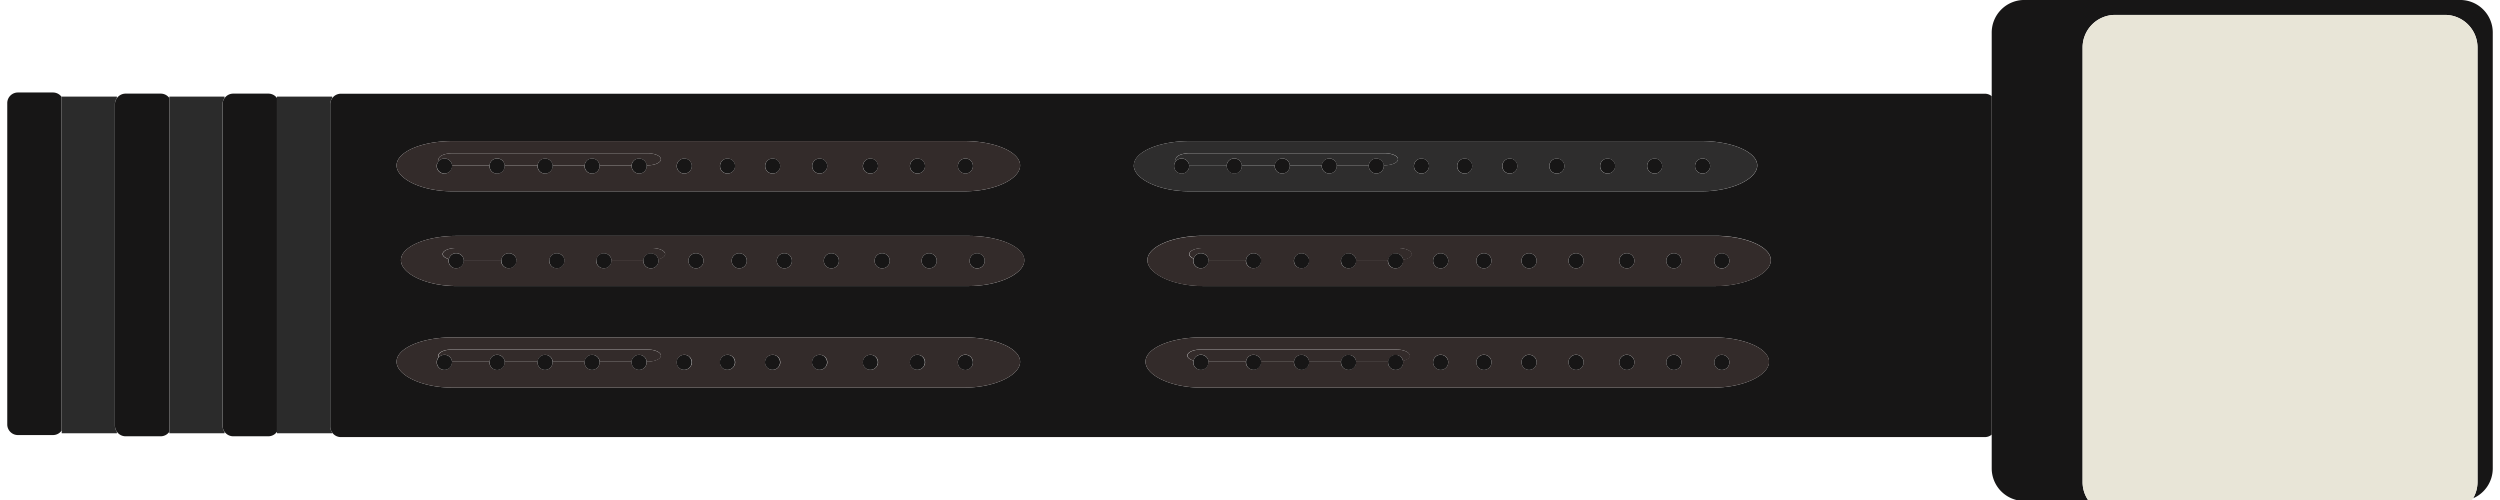 <svg xmlns="http://www.w3.org/2000/svg" width="200" height="40" viewBox="0 0 991.26 199.41"><defs><style>.cls-1{fill:#171616;}.cls-2{fill:#2b2b2b;}.cls-3{fill:#332b2a;}.cls-4{fill:#2e2d2d;}.cls-5{fill:#e8e5d7;}</style></defs><title>Asset 1</title><g id="Layer_2" data-name="Layer 2"><g id="Layer_1-2" data-name="Layer 1"><path class="cls-1" d="M-139.74,129.81h-14A4.24,4.24,0,0,0-158,134v128.2a4.24,4.24,0,0,0,4.24,4.23h14a4.22,4.22,0,0,0,3.45-1.79V131.59A4.24,4.24,0,0,0-139.74,129.81Z" transform="translate(158 -92.92)"/><path class="cls-2" d="M-115.07,134.49a4.21,4.21,0,0,1,.79-2.44v-.59h-22V265.72h22v-.59a4.21,4.21,0,0,1-.79-2.44Z" transform="translate(158 -92.92)"/><path class="cls-1" d="M-96.81,130.26h-14a4.24,4.24,0,0,0-3.45,1.79,4.21,4.21,0,0,0-.79,2.44v128.2a4.21,4.21,0,0,0,.79,2.44,4.24,4.24,0,0,0,3.45,1.79h14a4.24,4.24,0,0,0,3.45-1.79V132A4.26,4.26,0,0,0-96.81,130.26Z" transform="translate(158 -92.92)"/><path class="cls-2" d="M-72.14,134.49a4.21,4.21,0,0,1,.79-2.44v-.59h-22V265.72h22v-.59a4.21,4.21,0,0,1-.79-2.44Z" transform="translate(158 -92.92)"/><path class="cls-1" d="M-53.88,130.26h-14a4.24,4.24,0,0,0-3.45,1.79,4.21,4.21,0,0,0-.79,2.44v128.2a4.21,4.21,0,0,0,.79,2.44,4.24,4.24,0,0,0,3.45,1.79h14a4.24,4.24,0,0,0,3.45-1.79V132A4.26,4.26,0,0,0-53.88,130.26Z" transform="translate(158 -92.92)"/><path class="cls-2" d="M-29.19,134.5a4.23,4.23,0,0,1,.77-2.43v-.61h-22V265.72h22v-.27a4.25,4.25,0,0,1-.77-2.43Z" transform="translate(158 -92.92)"/><path class="cls-1" d="M633.45,131.3a4.2,4.2,0,0,0-2.75-1H-24.95a4.24,4.24,0,0,0-3.47,1.81,4.23,4.23,0,0,0-.77,2.43V263a4.25,4.25,0,0,0,.77,2.43,4.24,4.24,0,0,0,3.47,1.81H630.7a4.2,4.2,0,0,0,2.75-1ZM19.62,149.18H42v0h162.5v0h19.1c12.33,0,22.35,4.38,22.35,9.73s-10,10.32-22.35,10.32H19.62c-12.33,0-22.35-5-22.35-10.35S7.29,149.18,19.62,149.18Zm204,98.34H19.62c-12.33,0-22.35-5-22.35-10.34s10-9.71,22.35-9.71H42v0h162.5v0h19.1c12.33,0,22.35,4.38,22.35,9.73S235.9,247.52,223.57,247.52Zm1.69-40.5H21.31C9,207-1,202-1,196.68S9,187,21.31,187H43.66v0h162.5v0h19.1c12.33,0,22.35,4.38,22.35,9.73S237.59,207,225.26,207Zm66-48.14c0-5.35,10-9.7,22.35-9.7H336v0h162.5v0h19.1c12.33,0,22.35,4.38,22.35,9.73s-10,10.32-22.35,10.32h-204C301.29,169.23,291.27,164.24,291.27,158.88Zm231,88.64H318.31c-12.33,0-22.35-5-22.35-10.34s10-9.71,22.35-9.71h22.35v0h162.5v0h19.1c12.33,0,22.35,4.38,22.35,9.73S534.59,247.52,522.26,247.52ZM523,207H319.06c-12.33,0-22.35-5-22.35-10.34s10-9.71,22.35-9.71h22.35v0h162.5v0H523c12.33,0,22.35,4.38,22.35,9.73S535.34,207,523,207Z" transform="translate(158 -92.92)"/><path class="cls-3" d="M19.62,169.23h204c12.33,0,22.35-5,22.35-10.32s-10-9.73-22.35-9.73h-19.1v0H42v0H19.62c-12.33,0-22.35,4.35-22.35,9.7S7.29,169.23,19.62,169.23ZM221.35,158a3.06,3.06,0,0,1,.65-1,3,3,0,0,1,1-.65,3,3,0,0,1,2.29,0,3,3,0,0,1,0,5.54,3,3,0,0,1-2.29,0,3,3,0,0,1-1-.65,3.06,3.06,0,0,1-.65-1,3.12,3.12,0,0,1,0-2.3Zm-19.12,0a3,3,0,0,1,1.62-1.62,3,3,0,0,1,2.3,0,3,3,0,0,1,1.62,1.62,3,3,0,0,1,0,2.3,3,3,0,0,1-1.62,1.62,3,3,0,0,1-2.3,0,3,3,0,0,1-1.62-1.62,3,3,0,0,1,0-2.3Zm-18.75,0a3,3,0,0,1,1.62-1.62,3,3,0,0,1,2.3,0A3,3,0,0,1,189,158a3,3,0,0,1,0,2.3,3,3,0,0,1-1.62,1.62,3,3,0,0,1-2.3,0,3,3,0,0,1-1.62-1.62,3,3,0,0,1,0-2.3Zm-20.25,0a3,3,0,0,1,1.62-1.62,3,3,0,0,1,2.3,0,3,3,0,0,1,1.62,1.62,3,3,0,0,1,0,2.3,3,3,0,0,1-1.62,1.62,3,3,0,0,1-2.3,0,3,3,0,0,1-1.62-1.62,3,3,0,0,1,0-2.3Zm-18.75,0a3,3,0,0,1,1.62-1.62,3,3,0,0,1,2.3,0A3,3,0,0,1,150,158a3,3,0,0,1,0,2.3,3,3,0,0,1-1.62,1.62,3,3,0,0,1-2.3,0,3,3,0,0,1-1.62-1.62,3,3,0,0,1,0-2.3Zm-18,0a3,3,0,0,1,1.62-1.62,3,3,0,0,1,2.3,0A3,3,0,0,1,132,158a3,3,0,0,1,0,2.3,3,3,0,0,1-1.62,1.62,3,3,0,0,1-2.3,0,3,3,0,0,1-1.62-1.62,3,3,0,0,1,0-2.3Zm-17.25,0a3,3,0,0,1,1.62-1.62,3,3,0,0,1,2.3,0,3,3,0,0,1,1.62,1.62,3,3,0,0,1,0,2.3,3,3,0,0,1-1.62,1.62,3,3,0,0,1-2.3,0,3,3,0,0,1-1.62-1.62,3,3,0,0,1,0-2.3ZM13.6,158a3.27,3.27,0,0,1,.6-.91,1.3,1.3,0,0,1-.18-.62c0-1.35,2.49-2.43,5.6-2.43H97.13c3.05,0,5.54,1,5.54,2.4s-2.49,2.44-5.6,2.44H97a2.48,2.48,0,0,1,0,.27,3,3,0,0,1-.23,1.15,3,3,0,0,1-1.62,1.62,3,3,0,0,1-2.3,0,3,3,0,0,1-1.62-1.62,3,3,0,0,1-.23-1.15,2.48,2.48,0,0,1,0-.27H78.22a2.48,2.48,0,0,1,0,.27,3,3,0,0,1-.23,1.15,3,3,0,0,1-1.62,1.62,3,3,0,0,1-2.3,0,3,3,0,0,1-1.62-1.62,3,3,0,0,1-.23-1.15,2.48,2.48,0,0,1,0-.27H59.47a2.48,2.48,0,0,1,0,.27,3,3,0,0,1-.23,1.15,3,3,0,0,1-1.62,1.62,3,3,0,0,1-2.3,0,3,3,0,0,1-1.62-1.62,3,3,0,0,1-.23-1.15,2.48,2.48,0,0,1,0-.27H42v0H40.35a2.42,2.42,0,0,1,0,.25,3,3,0,0,1-.23,1.15,3.06,3.06,0,0,1-.65,1,3,3,0,0,1-1,.65,3,3,0,0,1-2.29,0,3,3,0,0,1-1-.65,3.06,3.06,0,0,1-.65-1,3,3,0,0,1-.22-1.15,2.29,2.29,0,0,1,0-.25h-15a1.9,1.9,0,0,1,0,.25,3,3,0,0,1-.23,1.15,3.06,3.06,0,0,1-.65,1,3,3,0,0,1-1,.65,3,3,0,0,1-2.29,0,3,3,0,0,1-1-.65,3.06,3.06,0,0,1-.65-1,3.12,3.12,0,0,1,0-2.3Z" transform="translate(158 -92.92)"/><path class="cls-3" d="M15.23,156.36a3,3,0,0,1,2.29,0,3,3,0,0,1,1,.65,2.83,2.83,0,0,1,.85,1.87h15a2.8,2.8,0,0,1,.2-.9,3.06,3.06,0,0,1,.65-1,3,3,0,0,1,1-.65,3,3,0,0,1,2.29,0,3,3,0,0,1,1,.65,3.06,3.06,0,0,1,.65,1,2.8,2.8,0,0,1,.2.9H42v0H53.53a2.68,2.68,0,0,1,.2-.88,3,3,0,0,1,1.62-1.62,3,3,0,0,1,2.3,0A3,3,0,0,1,59.27,158a2.68,2.68,0,0,1,.2.88H72.28a2.68,2.68,0,0,1,.2-.88,3,3,0,0,1,1.62-1.62,3,3,0,0,1,2.3,0A3,3,0,0,1,78,158a2.68,2.68,0,0,1,.2.88H91a2.68,2.68,0,0,1,.2-.88,3,3,0,0,1,1.62-1.62,3,3,0,0,1,2.3,0A3,3,0,0,1,96.77,158a2.68,2.68,0,0,1,.2.88h.1c3.11,0,5.6-1.08,5.6-2.44s-2.49-2.4-5.54-2.4H19.62c-3.11,0-5.6,1.08-5.6,2.43a1.3,1.3,0,0,0,.18.62l.05-.06A3,3,0,0,1,15.23,156.36Z" transform="translate(158 -92.92)"/><path class="cls-1" d="M14.25,161.25a3,3,0,0,0,1,.65,3,3,0,0,0,2.29,0,3,3,0,0,0,1-.65,3.06,3.06,0,0,0,.65-1,3,3,0,0,0,.23-1.15,1.9,1.9,0,0,0,0-.25A2.83,2.83,0,0,0,18.5,157a3,3,0,0,0-1-.65,3,3,0,0,0-2.29,0,3,3,0,0,0-1,.65l-.05.06a3.27,3.27,0,0,0-.6.91,3.12,3.12,0,0,0,0,2.3A3.06,3.06,0,0,0,14.25,161.25Z" transform="translate(158 -92.92)"/><path class="cls-1" d="M39.5,157a3,3,0,0,0-1-.65,3,3,0,0,0-2.29,0,3,3,0,0,0-1,.65,3.06,3.06,0,0,0-.65,1,2.8,2.8,0,0,0-.2.9,2.29,2.29,0,0,0,0,.25,3,3,0,0,0,.22,1.15,3.06,3.06,0,0,0,.65,1,3,3,0,0,0,1,.65,3,3,0,0,0,2.29,0,3,3,0,0,0,1-.65,3.06,3.06,0,0,0,.65-1,3,3,0,0,0,.23-1.15,2.42,2.42,0,0,0,0-.25,2.8,2.8,0,0,0-.2-.9A3.06,3.06,0,0,0,39.5,157Z" transform="translate(158 -92.92)"/><path class="cls-1" d="M58.62,157a2.9,2.9,0,0,0-1-.65,3,3,0,0,0-2.3,0A3,3,0,0,0,53.73,158a2.68,2.68,0,0,0-.2.88,2.48,2.48,0,0,0,0,.27,3,3,0,0,0,.23,1.15,3,3,0,0,0,1.62,1.62,3,3,0,0,0,2.3,0,3,3,0,0,0,1.62-1.62,3,3,0,0,0,.23-1.15,2.48,2.48,0,0,0,0-.27,2.68,2.68,0,0,0-.2-.88A2.9,2.9,0,0,0,58.62,157Z" transform="translate(158 -92.92)"/><path class="cls-1" d="M77.37,157a2.9,2.9,0,0,0-1-.65,3,3,0,0,0-2.3,0A3,3,0,0,0,72.48,158a2.68,2.68,0,0,0-.2.88,2.48,2.48,0,0,0,0,.27,3,3,0,0,0,.23,1.15,3,3,0,0,0,1.62,1.62,3,3,0,0,0,2.3,0A3,3,0,0,0,78,160.28a3,3,0,0,0,.23-1.15,2.48,2.48,0,0,0,0-.27A2.68,2.68,0,0,0,78,158,2.9,2.9,0,0,0,77.37,157Z" transform="translate(158 -92.92)"/><path class="cls-1" d="M96.12,157a2.9,2.9,0,0,0-1-.65,3,3,0,0,0-2.3,0A3,3,0,0,0,91.23,158a2.68,2.68,0,0,0-.2.88,2.48,2.48,0,0,0,0,.27,3,3,0,0,0,.23,1.15,3,3,0,0,0,1.62,1.62,3,3,0,0,0,2.3,0,3,3,0,0,0,1.62-1.62,3,3,0,0,0,.23-1.15,2.48,2.48,0,0,0,0-.27,2.68,2.68,0,0,0-.2-.88A2.9,2.9,0,0,0,96.12,157Z" transform="translate(158 -92.92)"/><path class="cls-1" d="M109.88,161.25a2.9,2.9,0,0,0,1,.65,3,3,0,0,0,2.3,0,3,3,0,0,0,1.62-1.62,3,3,0,0,0,0-2.3,3,3,0,0,0-1.62-1.62,3,3,0,0,0-2.3,0,3,3,0,0,0-1.62,1.62,3,3,0,0,0,0,2.3A2.9,2.9,0,0,0,109.88,161.25Z" transform="translate(158 -92.92)"/><path class="cls-1" d="M127.13,161.25a2.9,2.9,0,0,0,1,.65,3,3,0,0,0,2.3,0,3,3,0,0,0,1.62-1.62,3,3,0,0,0,0-2.3,3,3,0,0,0-1.62-1.62,3,3,0,0,0-2.3,0,3,3,0,0,0-1.62,1.62,3,3,0,0,0,0,2.3A2.9,2.9,0,0,0,127.13,161.25Z" transform="translate(158 -92.92)"/><path class="cls-1" d="M145.13,161.25a2.9,2.9,0,0,0,1,.65,3,3,0,0,0,2.3,0,3,3,0,0,0,1.62-1.62,3,3,0,0,0,0-2.3,3,3,0,0,0-1.62-1.62,3,3,0,0,0-2.3,0,3,3,0,0,0-1.62,1.62,3,3,0,0,0,0,2.3A2.9,2.9,0,0,0,145.13,161.25Z" transform="translate(158 -92.92)"/><path class="cls-1" d="M163.88,161.25a2.9,2.9,0,0,0,1,.65,3,3,0,0,0,2.3,0,3,3,0,0,0,1.62-1.62,3,3,0,0,0,0-2.3,3,3,0,0,0-1.62-1.62,3,3,0,0,0-2.3,0,3,3,0,0,0-1.62,1.62,3,3,0,0,0,0,2.3A2.9,2.9,0,0,0,163.88,161.25Z" transform="translate(158 -92.92)"/><path class="cls-1" d="M184.13,161.25a2.9,2.9,0,0,0,1,.65,3,3,0,0,0,2.3,0,3,3,0,0,0,1.62-1.62,3,3,0,0,0,0-2.3,3,3,0,0,0-1.62-1.62,3,3,0,0,0-2.3,0,3,3,0,0,0-1.62,1.62,3,3,0,0,0,0,2.3A2.9,2.9,0,0,0,184.13,161.25Z" transform="translate(158 -92.92)"/><path class="cls-1" d="M202.88,161.25a2.9,2.9,0,0,0,1,.65,3,3,0,0,0,2.3,0,3,3,0,0,0,1.62-1.62,3,3,0,0,0,0-2.3,3,3,0,0,0-1.62-1.62,3,3,0,0,0-2.3,0,3,3,0,0,0-1.62,1.62,3,3,0,0,0,0,2.3A2.9,2.9,0,0,0,202.88,161.25Z" transform="translate(158 -92.92)"/><path class="cls-1" d="M222,161.25a3,3,0,0,0,1,.65,3,3,0,0,0,2.29,0,3,3,0,0,0,0-5.54,3,3,0,0,0-2.29,0,3,3,0,0,0-1,.65,3.06,3.06,0,0,0-.65,1,3.12,3.12,0,0,0,0,2.3A3.06,3.06,0,0,0,222,161.25Z" transform="translate(158 -92.92)"/><path class="cls-3" d="M225.26,187h-19.1v0H43.66v0H21.31C9,187-1,191.32-1,196.68S9,207,21.31,207h204c12.33,0,22.35-5,22.35-10.32S237.59,187,225.26,187Zm-123.64,9.34a2.48,2.48,0,0,1,.07.61,3,3,0,0,1-.23,1.15,3,3,0,0,1-1.62,1.62,3,3,0,0,1-2.3,0,3,3,0,0,1-1-.65,2.9,2.9,0,0,1-.65-1,3,3,0,0,1-.23-1.15,2.48,2.48,0,0,1,0-.27H82.91a2.48,2.48,0,0,1,0,.27,3,3,0,0,1-.23,1.15,3,3,0,0,1-1.62,1.62,3,3,0,0,1-2.3,0,3,3,0,0,1-1-.65,2.9,2.9,0,0,1-.65-1,3,3,0,0,1-.23-1.15,2.48,2.48,0,0,1,0-.27H64.16a2.48,2.48,0,0,1,0,.27,3,3,0,0,1-.23,1.15,3,3,0,0,1-1.62,1.62,3,3,0,0,1-2.3,0,3,3,0,0,1-1-.65,2.9,2.9,0,0,1-.65-1,3,3,0,0,1-.23-1.15,2.48,2.48,0,0,1,0-.27H45a2.48,2.48,0,0,1,0,.27,3,3,0,0,1-.23,1.15,2.9,2.9,0,0,1-.65,1,3,3,0,0,1-1,.65,2.8,2.8,0,0,1-1.14.23,2.85,2.85,0,0,1-1.15-.23,3,3,0,0,1-1.63-1.62,3,3,0,0,1-.22-1.15,1.94,1.94,0,0,1,0-.24H24a2,2,0,0,1,0,.24,3,3,0,0,1-.23,1.15,2.9,2.9,0,0,1-.65,1,3,3,0,0,1-1,.65,2.8,2.8,0,0,1-1.14.23,2.85,2.85,0,0,1-1.15-.23,3,3,0,0,1-1.63-1.62,3,3,0,0,1-.14-1.82c-1.48-.43-2.44-1.17-2.44-2,0-1.35,2.49-2.43,5.6-2.43H98.82c3.05,0,5.54,1.05,5.54,2.41C104.36,195.11,103.27,195.88,101.62,196.31Zm17.84,1.76a3,3,0,0,1-1.62,1.62,3,3,0,0,1-2.3,0,3,3,0,0,1-1-.65,2.9,2.9,0,0,1-.65-1,3,3,0,0,1,3.92-3.92,2.9,2.9,0,0,1,1,.65,3,3,0,0,1,.65,3.27Zm17.25,0a3,3,0,0,1-1.62,1.62,3,3,0,0,1-2.3,0,3,3,0,0,1-1-.65,2.9,2.9,0,0,1-.65-1,3,3,0,0,1,3.92-3.92,2.9,2.9,0,0,1,1,.65,3,3,0,0,1,.65,3.27Zm18,0a3,3,0,0,1-1.62,1.62,3,3,0,0,1-2.3,0,3,3,0,0,1-1-.65,2.9,2.9,0,0,1-.65-1,3,3,0,0,1,3.92-3.92,2.9,2.9,0,0,1,1,.65,3,3,0,0,1,.65,3.27Zm18.75,0a3,3,0,0,1-1.62,1.62,3,3,0,0,1-2.3,0,3,3,0,0,1-1-.65,2.9,2.9,0,0,1-.65-1,3,3,0,0,1,3.92-3.92,2.9,2.9,0,0,1,1,.65,3,3,0,0,1,.65,3.27Zm20.25,0a3,3,0,0,1-1.62,1.62,3,3,0,0,1-2.3,0,3,3,0,0,1-1-.65,2.9,2.9,0,0,1-.65-1,3,3,0,0,1,3.92-3.92,2.9,2.9,0,0,1,1,.65,3,3,0,0,1,.65,3.27Zm18.75,0a3,3,0,0,1-1.62,1.62,3,3,0,0,1-2.3,0,3,3,0,0,1-1-.65,2.9,2.9,0,0,1-.65-1,3,3,0,0,1,3.92-3.92,2.9,2.9,0,0,1,1,.65,3,3,0,0,1,.65,3.27Zm19.13,0a2.9,2.9,0,0,1-.65,1,3,3,0,0,1-1,.65,2.8,2.8,0,0,1-1.14.23,2.85,2.85,0,0,1-1.15-.23,3,3,0,0,1-1.63-1.62,3.12,3.12,0,0,1,0-2.3,3.18,3.18,0,0,1,.65-1,3,3,0,0,1,2.13-.88,3,3,0,0,1,1.14.23,3,3,0,0,1,1,.65,3,3,0,0,1,.65,3.27Z" transform="translate(158 -92.92)"/><path class="cls-3" d="M98.82,191.81H21.31c-3.11,0-5.6,1.08-5.6,2.43,0,.84,1,1.58,2.44,2a2.9,2.9,0,0,1,.14-.48,3.18,3.18,0,0,1,.65-1,3,3,0,0,1,2.13-.88,3,3,0,0,1,1.14.23,3,3,0,0,1,1,.65,3,3,0,0,1,.65,1,2.86,2.86,0,0,1,.2.91H39.09a2.82,2.82,0,0,1,.85-1.88,3,3,0,0,1,2.13-.88,3,3,0,0,1,1.14.23,3,3,0,0,1,1,.65,3,3,0,0,1,.65,1,3.4,3.4,0,0,1,.2.88H58.22a2.74,2.74,0,0,1,.2-.88,3,3,0,0,1,3.92-1.62,2.9,2.9,0,0,1,1,.65,3,3,0,0,1,.65,1,2.74,2.74,0,0,1,.2.88H77a2.74,2.74,0,0,1,.2-.88,3,3,0,0,1,3.92-1.62,2.9,2.9,0,0,1,1,.65,3,3,0,0,1,.65,1,2.74,2.74,0,0,1,.2.88H95.72a2.74,2.74,0,0,1,.2-.88,3,3,0,0,1,3.92-1.62,2.9,2.9,0,0,1,1,.65,3,3,0,0,1,.65,1,2.76,2.76,0,0,1,.16.54c1.65-.43,2.74-1.2,2.74-2.09C104.36,192.86,101.87,191.81,98.82,191.81Z" transform="translate(158 -92.92)"/><path class="cls-1" d="M23.19,194.8a3,3,0,0,0-1-.65,3,3,0,0,0-1.14-.23,3,3,0,0,0-2.13.88,3.18,3.18,0,0,0-.65,1,2.9,2.9,0,0,0-.14.48,3,3,0,0,0,.14,1.82,3,3,0,0,0,1.63,1.62,2.85,2.85,0,0,0,1.15.23,2.8,2.8,0,0,0,1.14-.23,3,3,0,0,0,1-.65,2.9,2.9,0,0,0,.65-1,3,3,0,0,0,.23-1.15,2,2,0,0,0,0-.24,2.86,2.86,0,0,0-.2-.91A3,3,0,0,0,23.19,194.8Z" transform="translate(158 -92.92)"/><path class="cls-1" d="M44.19,194.8a3,3,0,0,0-1-.65,3,3,0,0,0-1.14-.23,3,3,0,0,0-2.13.88,2.82,2.82,0,0,0-.85,1.88,1.94,1.94,0,0,0,0,.24,3,3,0,0,0,.22,1.15,3,3,0,0,0,1.63,1.62,2.85,2.85,0,0,0,1.15.23,2.8,2.8,0,0,0,1.14-.23,3,3,0,0,0,1-.65,2.9,2.9,0,0,0,.65-1,3,3,0,0,0,.23-1.15,2.48,2.48,0,0,0,0-.27,3.4,3.4,0,0,0-.2-.88A3,3,0,0,0,44.19,194.8Z" transform="translate(158 -92.92)"/><path class="cls-1" d="M63.31,194.8a2.9,2.9,0,0,0-1-.65,3,3,0,0,0-3.92,1.62,2.74,2.74,0,0,0-.2.88,2.48,2.48,0,0,0,0,.27,3,3,0,0,0,.23,1.15,2.9,2.9,0,0,0,.65,1,3,3,0,0,0,1,.65,3,3,0,0,0,2.3,0A3,3,0,0,0,64,198.07a3,3,0,0,0,.23-1.15,2.48,2.48,0,0,0,0-.27,2.74,2.74,0,0,0-.2-.88A3,3,0,0,0,63.31,194.8Z" transform="translate(158 -92.92)"/><path class="cls-1" d="M82.06,194.8a2.9,2.9,0,0,0-1-.65,3,3,0,0,0-3.92,1.62,2.74,2.74,0,0,0-.2.88,2.48,2.48,0,0,0,0,.27,3,3,0,0,0,.23,1.15,2.9,2.9,0,0,0,.65,1,3,3,0,0,0,1,.65,3,3,0,0,0,2.3,0,3,3,0,0,0,1.62-1.62,3,3,0,0,0,.23-1.15,2.48,2.48,0,0,0,0-.27,2.74,2.74,0,0,0-.2-.88A3,3,0,0,0,82.06,194.8Z" transform="translate(158 -92.92)"/><path class="cls-1" d="M100.81,194.8a2.9,2.9,0,0,0-1-.65,3,3,0,0,0-3.92,1.62,2.74,2.74,0,0,0-.2.88,2.48,2.48,0,0,0,0,.27,3,3,0,0,0,.23,1.15,2.9,2.9,0,0,0,.65,1,3,3,0,0,0,1,.65,3,3,0,0,0,2.3,0,3,3,0,0,0,1.62-1.62,3,3,0,0,0,.23-1.15,2.48,2.48,0,0,0-.07-.61,2.76,2.76,0,0,0-.16-.54A3,3,0,0,0,100.81,194.8Z" transform="translate(158 -92.92)"/><path class="cls-1" d="M118.81,194.8a2.9,2.9,0,0,0-1-.65,3,3,0,0,0-3.92,3.92,2.9,2.9,0,0,0,.65,1,3,3,0,0,0,1,.65,3,3,0,0,0,2.3,0,3,3,0,0,0,1.62-1.62,3,3,0,0,0-.65-3.27Z" transform="translate(158 -92.92)"/><path class="cls-1" d="M136.06,194.8a2.9,2.9,0,0,0-1-.65,3,3,0,0,0-3.92,3.92,2.9,2.9,0,0,0,.65,1,3,3,0,0,0,1,.65,3,3,0,0,0,2.3,0,3,3,0,0,0,1.62-1.62,3,3,0,0,0-.65-3.27Z" transform="translate(158 -92.92)"/><path class="cls-1" d="M154.06,194.8a2.9,2.9,0,0,0-1-.65,3,3,0,0,0-3.92,3.92,2.9,2.9,0,0,0,.65,1,3,3,0,0,0,1,.65,3,3,0,0,0,2.3,0,3,3,0,0,0,1.62-1.62,3,3,0,0,0-.65-3.27Z" transform="translate(158 -92.92)"/><path class="cls-1" d="M172.81,194.8a2.9,2.9,0,0,0-1-.65,3,3,0,0,0-3.92,3.92,2.9,2.9,0,0,0,.65,1,3,3,0,0,0,1,.65,3,3,0,0,0,2.3,0,3,3,0,0,0,1.62-1.62,3,3,0,0,0-.65-3.27Z" transform="translate(158 -92.92)"/><path class="cls-1" d="M193.06,194.8a2.9,2.9,0,0,0-1-.65,3,3,0,0,0-3.92,3.92,2.9,2.9,0,0,0,.65,1,3,3,0,0,0,1,.65,3,3,0,0,0,2.3,0,3,3,0,0,0,1.62-1.62,3,3,0,0,0-.65-3.27Z" transform="translate(158 -92.92)"/><path class="cls-1" d="M211.81,194.8a2.9,2.9,0,0,0-1-.65,3,3,0,0,0-3.92,3.92,2.9,2.9,0,0,0,.65,1,3,3,0,0,0,1,.65,3,3,0,0,0,2.3,0,3,3,0,0,0,1.62-1.62,3,3,0,0,0-.65-3.27Z" transform="translate(158 -92.92)"/><path class="cls-1" d="M230.94,194.8a3,3,0,0,0-1-.65,3,3,0,0,0-1.14-.23,3,3,0,0,0-2.13.88,3.18,3.18,0,0,0-.65,1,3.12,3.12,0,0,0,0,2.3,3,3,0,0,0,1.63,1.62,2.85,2.85,0,0,0,1.15.23,2.8,2.8,0,0,0,1.14-.23,3,3,0,0,0,1-.65,2.9,2.9,0,0,0,.65-1,3,3,0,0,0-.65-3.27Z" transform="translate(158 -92.92)"/><path class="cls-4" d="M517.57,169.23c12.33,0,22.35-5,22.35-10.32s-10-9.73-22.35-9.73h-19.1v0H336v0H313.62c-12.33,0-22.35,4.35-22.35,9.7s10,10.35,22.35,10.35ZM515.35,158a3.06,3.06,0,0,1,.65-1,3,3,0,0,1,1-.65,3,3,0,0,1,2.29,0A3,3,0,0,1,520.9,158a3,3,0,0,1,0,2.3,3,3,0,0,1-1.63,1.62,3,3,0,0,1-2.29,0,3,3,0,0,1-1-.65,3.06,3.06,0,0,1-.65-1,3.12,3.12,0,0,1,0-2.3Zm-19.12,0a3,3,0,0,1,1.62-1.62,3,3,0,0,1,2.3,0,3,3,0,0,1,1.62,1.62,3,3,0,0,1,0,2.3,3,3,0,0,1-1.62,1.62,3,3,0,0,1-2.3,0,3,3,0,0,1-1.62-1.62,3,3,0,0,1,0-2.3Zm-18.75,0a3,3,0,0,1,1.62-1.62,3,3,0,0,1,2.3,0A3,3,0,0,1,483,158a3,3,0,0,1,0,2.3,3,3,0,0,1-1.62,1.62,3,3,0,0,1-2.3,0,3,3,0,0,1-1.62-1.62,3,3,0,0,1,0-2.3Zm-20.25,0a3,3,0,0,1,1.62-1.62,3,3,0,0,1,2.3,0,3,3,0,0,1,1.62,1.62,3,3,0,0,1,0,2.3,3,3,0,0,1-1.62,1.62,3,3,0,0,1-2.3,0,3,3,0,0,1-1.62-1.62,3,3,0,0,1,0-2.3Zm-18.75,0a3,3,0,0,1,1.62-1.62,3,3,0,0,1,2.3,0A3,3,0,0,1,444,158a3,3,0,0,1,0,2.3,3,3,0,0,1-1.62,1.62,3,3,0,0,1-2.3,0,3,3,0,0,1-1.62-1.62,3,3,0,0,1,0-2.3Zm-18,0a3,3,0,0,1,1.62-1.62,3,3,0,0,1,2.3,0A3,3,0,0,1,426,158a3,3,0,0,1,0,2.3,3,3,0,0,1-1.62,1.62,3,3,0,0,1-2.3,0,3,3,0,0,1-1.62-1.62,3,3,0,0,1,0-2.3Zm-17.25,0a3,3,0,0,1,1.62-1.62,3,3,0,0,1,2.3,0,3,3,0,0,1,1.62,1.62,3,3,0,0,1,0,2.3,3,3,0,0,1-1.62,1.62,3,3,0,0,1-2.3,0,3,3,0,0,1-1.62-1.62,3,3,0,0,1,0-2.3Zm-90.08,2.3a3,3,0,0,1-1.63,1.62,3,3,0,0,1-2.29,0,3,3,0,0,1-1-.65,3.06,3.06,0,0,1-.65-1,3.12,3.12,0,0,1,0-2.3,3.27,3.27,0,0,1,.6-.91,1.3,1.3,0,0,1-.18-.62c0-1.35,2.49-2.43,5.6-2.43h77.51c3.05,0,5.54,1,5.54,2.4s-2.49,2.44-5.6,2.44H391a2.48,2.48,0,0,1,0,.27,3,3,0,0,1-.23,1.15,3,3,0,0,1-1.62,1.62,3,3,0,0,1-2.3,0,3,3,0,0,1-1.62-1.62,3,3,0,0,1-.23-1.15,2.48,2.48,0,0,1,0-.27H372.22a2.48,2.48,0,0,1,0,.27,3,3,0,0,1-.23,1.15,3,3,0,0,1-1.62,1.62,3,3,0,0,1-2.3,0,3,3,0,0,1-1.62-1.62,3,3,0,0,1-.23-1.15,2.48,2.48,0,0,1,0-.27H353.47a2.48,2.48,0,0,1,0,.27,3,3,0,0,1-.23,1.15,3,3,0,0,1-1.62,1.62,3,3,0,0,1-2.3,0,3,3,0,0,1-1.62-1.62,3,3,0,0,1-.23-1.15,2.48,2.48,0,0,1,0-.27H336v0h-1.62a2.42,2.42,0,0,1,0,.25,3.23,3.23,0,0,1-.23,1.15,3,3,0,0,1-1.63,1.62,3,3,0,0,1-2.29,0,3,3,0,0,1-1-.65,3.06,3.06,0,0,1-.65-1,3,3,0,0,1-.22-1.15,2.29,2.29,0,0,1,0-.25h-15a1.9,1.9,0,0,1,0,.25A3.23,3.23,0,0,1,313.15,160.28Z" transform="translate(158 -92.92)"/><path class="cls-4" d="M309.23,156.36a3,3,0,0,1,2.29,0,3,3,0,0,1,1.63,1.62,3.09,3.09,0,0,1,.2.9h15a2.8,2.8,0,0,1,.2-.9,3.06,3.06,0,0,1,.65-1,3,3,0,0,1,1-.65,3,3,0,0,1,2.29,0,3,3,0,0,1,1.63,1.62,2.8,2.8,0,0,1,.2.9H336v0h11.56a2.68,2.68,0,0,1,.2-.88,3,3,0,0,1,1.62-1.62,3,3,0,0,1,2.3,0,3,3,0,0,1,1.62,1.62,2.68,2.68,0,0,1,.2.88h12.81a2.68,2.68,0,0,1,.2-.88,3,3,0,0,1,1.62-1.62,3,3,0,0,1,2.3,0A3,3,0,0,1,372,158a2.68,2.68,0,0,1,.2.88H385a2.68,2.68,0,0,1,.2-.88,3,3,0,0,1,1.62-1.62,3,3,0,0,1,2.3,0,3,3,0,0,1,1.62,1.62,2.68,2.68,0,0,1,.2.88h.1c3.11,0,5.6-1.08,5.6-2.44s-2.49-2.4-5.54-2.4H313.62c-3.11,0-5.6,1.08-5.6,2.43a1.3,1.3,0,0,0,.18.62l.05-.06A3,3,0,0,1,309.23,156.36Z" transform="translate(158 -92.92)"/><path class="cls-1" d="M313.15,158a3,3,0,0,0-1.63-1.62,3,3,0,0,0-2.29,0,3,3,0,0,0-1,.65l-.05.06a3.27,3.27,0,0,0-.6.91,3.12,3.12,0,0,0,0,2.3,3.06,3.06,0,0,0,.65,1,3,3,0,0,0,1,.65,3,3,0,0,0,2.29,0,3,3,0,0,0,1.63-1.62,3.23,3.23,0,0,0,.23-1.15,1.9,1.9,0,0,0,0-.25A3.09,3.09,0,0,0,313.15,158Z" transform="translate(158 -92.92)"/><path class="cls-1" d="M333.5,157a3.05,3.05,0,0,0-1-.65,3,3,0,0,0-2.29,0,3,3,0,0,0-1,.65,3.06,3.06,0,0,0-.65,1,2.8,2.8,0,0,0-.2.9,2.29,2.29,0,0,0,0,.25,3,3,0,0,0,.22,1.15,3.06,3.06,0,0,0,.65,1,3,3,0,0,0,1,.65,3,3,0,0,0,2.29,0,3,3,0,0,0,1.63-1.62,3.23,3.23,0,0,0,.23-1.15,2.42,2.42,0,0,0,0-.25,2.8,2.8,0,0,0-.2-.9A3.06,3.06,0,0,0,333.5,157Z" transform="translate(158 -92.92)"/><path class="cls-1" d="M352.62,157a2.9,2.9,0,0,0-1-.65,3,3,0,0,0-2.3,0,3,3,0,0,0-1.62,1.62,2.68,2.68,0,0,0-.2.88,2.48,2.48,0,0,0,0,.27,3,3,0,0,0,.23,1.15,3,3,0,0,0,1.62,1.62,3,3,0,0,0,2.3,0,3,3,0,0,0,1.62-1.62,3,3,0,0,0,.23-1.15,2.48,2.48,0,0,0,0-.27,2.68,2.68,0,0,0-.2-.88A2.9,2.9,0,0,0,352.62,157Z" transform="translate(158 -92.92)"/><path class="cls-1" d="M371.37,157a2.9,2.9,0,0,0-1-.65,3,3,0,0,0-2.3,0,3,3,0,0,0-1.62,1.62,2.68,2.68,0,0,0-.2.88,2.48,2.48,0,0,0,0,.27,3,3,0,0,0,.23,1.15,3,3,0,0,0,1.62,1.62,3,3,0,0,0,2.3,0,3,3,0,0,0,1.62-1.62,3,3,0,0,0,.23-1.15,2.48,2.48,0,0,0,0-.27,2.68,2.68,0,0,0-.2-.88A2.9,2.9,0,0,0,371.37,157Z" transform="translate(158 -92.92)"/><path class="cls-1" d="M390.12,157a2.9,2.9,0,0,0-1-.65,3,3,0,0,0-2.3,0,3,3,0,0,0-1.62,1.62,2.68,2.68,0,0,0-.2.88,2.48,2.48,0,0,0,0,.27,3,3,0,0,0,.23,1.15,3,3,0,0,0,1.62,1.62,3,3,0,0,0,2.3,0,3,3,0,0,0,1.62-1.62,3,3,0,0,0,.23-1.15,2.48,2.48,0,0,0,0-.27,2.68,2.68,0,0,0-.2-.88A2.9,2.9,0,0,0,390.12,157Z" transform="translate(158 -92.92)"/><path class="cls-1" d="M403.88,161.25a2.9,2.9,0,0,0,1,.65,3,3,0,0,0,2.3,0,3,3,0,0,0,1.62-1.62,3,3,0,0,0,0-2.3,3,3,0,0,0-1.62-1.62,3,3,0,0,0-2.3,0,3,3,0,0,0-1.62,1.62,3,3,0,0,0,0,2.3A2.9,2.9,0,0,0,403.88,161.25Z" transform="translate(158 -92.92)"/><path class="cls-1" d="M421.13,161.25a2.9,2.9,0,0,0,1,.65,3,3,0,0,0,2.3,0,3,3,0,0,0,1.62-1.62,3,3,0,0,0,0-2.3,3,3,0,0,0-1.62-1.62,3,3,0,0,0-2.3,0,3,3,0,0,0-1.62,1.62,3,3,0,0,0,0,2.3A2.9,2.9,0,0,0,421.13,161.25Z" transform="translate(158 -92.92)"/><path class="cls-1" d="M439.13,161.25a2.9,2.9,0,0,0,1,.65,3,3,0,0,0,2.3,0,3,3,0,0,0,1.62-1.62,3,3,0,0,0,0-2.3,3,3,0,0,0-1.62-1.62,3,3,0,0,0-2.3,0,3,3,0,0,0-1.62,1.62,3,3,0,0,0,0,2.3A2.9,2.9,0,0,0,439.13,161.25Z" transform="translate(158 -92.92)"/><path class="cls-1" d="M457.88,161.25a2.9,2.9,0,0,0,1,.65,3,3,0,0,0,2.3,0,3,3,0,0,0,1.62-1.62,3,3,0,0,0,0-2.3,3,3,0,0,0-1.62-1.62,3,3,0,0,0-2.3,0,3,3,0,0,0-1.62,1.62,3,3,0,0,0,0,2.3A2.9,2.9,0,0,0,457.88,161.25Z" transform="translate(158 -92.92)"/><path class="cls-1" d="M478.13,161.25a2.9,2.9,0,0,0,1,.65,3,3,0,0,0,2.3,0,3,3,0,0,0,1.62-1.62,3,3,0,0,0,0-2.3,3,3,0,0,0-1.62-1.62,3,3,0,0,0-2.3,0,3,3,0,0,0-1.62,1.62,3,3,0,0,0,0,2.3A2.9,2.9,0,0,0,478.13,161.25Z" transform="translate(158 -92.92)"/><path class="cls-1" d="M496.88,161.25a2.9,2.9,0,0,0,1,.65,3,3,0,0,0,2.3,0,3,3,0,0,0,1.62-1.62,3,3,0,0,0,0-2.3,3,3,0,0,0-1.62-1.62,3,3,0,0,0-2.3,0,3,3,0,0,0-1.62,1.62,3,3,0,0,0,0,2.3A2.9,2.9,0,0,0,496.88,161.25Z" transform="translate(158 -92.92)"/><path class="cls-1" d="M516,161.25a3,3,0,0,0,1,.65,3,3,0,0,0,2.29,0,3,3,0,0,0,1.63-1.62,3,3,0,0,0,0-2.3,3,3,0,0,0-1.63-1.62,3,3,0,0,0-2.29,0,3,3,0,0,0-1,.65,3.06,3.06,0,0,0-.65,1,3.12,3.12,0,0,0,0,2.3A3.06,3.06,0,0,0,516,161.25Z" transform="translate(158 -92.92)"/><path class="cls-3" d="M523,187h-19.1v0H341.41v0H319.06c-12.33,0-22.35,4.35-22.35,9.71s10,10.34,22.35,10.34H523c12.33,0,22.35-5,22.35-10.32S535.34,187,523,187Zm-124.36,9.5a3.42,3.42,0,0,1,0,.45,3,3,0,0,1-.23,1.15,3,3,0,0,1-1.62,1.62,3,3,0,0,1-2.3,0,3,3,0,0,1-1-.65,2.9,2.9,0,0,1-.65-1,3,3,0,0,1-.23-1.15,2.48,2.48,0,0,1,0-.27H379.91a2.48,2.48,0,0,1,0,.27,3,3,0,0,1-.23,1.15,3,3,0,0,1-1.62,1.62,3,3,0,0,1-2.3,0,3,3,0,0,1-1-.65,2.9,2.9,0,0,1-.65-1,3,3,0,0,1-.23-1.15,2.48,2.48,0,0,1,0-.27H361.16a2.48,2.48,0,0,1,0,.27,3,3,0,0,1-.23,1.15,3,3,0,0,1-1.62,1.62,3,3,0,0,1-2.3,0,3,3,0,0,1-1-.65,2.9,2.9,0,0,1-.65-1,3,3,0,0,1-.23-1.15,2.48,2.48,0,0,1,0-.27H342a2.48,2.48,0,0,1,0,.27,3,3,0,0,1-.23,1.15,2.9,2.9,0,0,1-.65,1,3,3,0,0,1-1,.65,2.8,2.8,0,0,1-1.14.23,2.85,2.85,0,0,1-1.15-.23,3,3,0,0,1-1.63-1.62,3,3,0,0,1-.22-1.15,1.94,1.94,0,0,1,0-.24H321a2,2,0,0,1,0,.24,3,3,0,0,1-.23,1.15,2.9,2.9,0,0,1-.65,1,3,3,0,0,1-1,.65,2.8,2.8,0,0,1-1.14.23,2.85,2.85,0,0,1-1.15-.23,3,3,0,0,1-1.63-1.62,3,3,0,0,1-.07-2c-1.08-.45-1.76-1.07-1.76-1.78,0-1.35,2.49-2.43,5.6-2.43h77.51c3.05,0,5.54,1.05,5.54,2.41C402.11,195.24,400.69,196.1,398.65,196.47Zm17.81,1.6a3,3,0,0,1-1.62,1.62,3,3,0,0,1-2.3,0,3,3,0,0,1-1-.65,2.9,2.9,0,0,1-.65-1,3,3,0,0,1,3.92-3.92,2.9,2.9,0,0,1,1,.65,3,3,0,0,1,.65,3.27Zm17.25,0a3,3,0,0,1-1.62,1.62,3,3,0,0,1-2.3,0,3,3,0,0,1-1-.65,2.9,2.9,0,0,1-.65-1,3,3,0,0,1,3.92-3.92,2.9,2.9,0,0,1,1,.65,3,3,0,0,1,.65,3.27Zm18,0a3,3,0,0,1-1.62,1.62,3,3,0,0,1-2.3,0,3,3,0,0,1-1-.65,2.9,2.9,0,0,1-.65-1,3,3,0,0,1,3.92-3.92,2.9,2.9,0,0,1,1,.65,3,3,0,0,1,.65,3.27Zm18.75,0a3,3,0,0,1-1.62,1.62,3,3,0,0,1-2.3,0,3,3,0,0,1-1-.65,2.9,2.9,0,0,1-.65-1,3,3,0,0,1,3.92-3.92,2.9,2.9,0,0,1,1,.65,3,3,0,0,1,.65,3.27Zm20.25,0a3,3,0,0,1-1.62,1.62,3,3,0,0,1-2.3,0,3,3,0,0,1-1-.65,2.9,2.9,0,0,1-.65-1,3,3,0,0,1,3.92-3.92,2.9,2.9,0,0,1,1,.65,3,3,0,0,1,.65,3.27Zm18.75,0a3,3,0,0,1-1.62,1.62,3,3,0,0,1-2.3,0,3,3,0,0,1-1-.65,2.9,2.9,0,0,1-.65-1,3,3,0,0,1,3.92-3.92,2.9,2.9,0,0,1,1,.65,3,3,0,0,1,.65,3.27Zm19.13,0a2.9,2.9,0,0,1-.65,1,3,3,0,0,1-1,.65,2.8,2.8,0,0,1-1.14.23,2.85,2.85,0,0,1-1.15-.23,3,3,0,0,1-1.63-1.62,3.12,3.12,0,0,1,0-2.3,3.18,3.18,0,0,1,.65-1,3,3,0,0,1,2.13-.88,3,3,0,0,1,1.14.23,3,3,0,0,1,1,.65,3,3,0,0,1,.65,3.27Z" transform="translate(158 -92.92)"/><path class="cls-3" d="M396.57,191.81H319.06c-3.11,0-5.6,1.08-5.6,2.43,0,.71.68,1.33,1.76,1.78,0-.08,0-.17.07-.25a3.18,3.18,0,0,1,.65-1,3,3,0,0,1,2.13-.88,3,3,0,0,1,1.14.23,3,3,0,0,1,1,.65,3,3,0,0,1,.65,1,2.86,2.86,0,0,1,.2.91h15a2.82,2.82,0,0,1,.85-1.88,3,3,0,0,1,2.13-.88,3,3,0,0,1,1.14.23,3,3,0,0,1,1,.65,3,3,0,0,1,.65,1,3.4,3.4,0,0,1,.2.88h13.18a2.74,2.74,0,0,1,.2-.88,3,3,0,0,1,3.92-1.62,2.9,2.9,0,0,1,1,.65,3,3,0,0,1,.65,1,2.74,2.74,0,0,1,.2.88H374a2.74,2.74,0,0,1,.2-.88,3,3,0,0,1,3.92-1.62,2.9,2.9,0,0,1,1,.65,3,3,0,0,1,.65,1,2.74,2.74,0,0,1,.2.88h12.81a2.74,2.74,0,0,1,.2-.88,3,3,0,0,1,3.92-1.62,2.9,2.9,0,0,1,1,.65,3,3,0,0,1,.65,1,2.91,2.91,0,0,1,.19.7c2-.37,3.46-1.23,3.46-2.25C402.11,192.86,399.62,191.81,396.57,191.81Z" transform="translate(158 -92.92)"/><path class="cls-1" d="M320.19,194.8a3,3,0,0,0-1-.65,3,3,0,0,0-1.14-.23,3,3,0,0,0-2.13.88,3.18,3.18,0,0,0-.65,1c0,.08,0,.17-.07.25a3,3,0,0,0,.07,2,3,3,0,0,0,1.63,1.62,2.85,2.85,0,0,0,1.15.23,2.8,2.8,0,0,0,1.14-.23,3,3,0,0,0,1-.65,2.9,2.9,0,0,0,.65-1,3,3,0,0,0,.23-1.15,2,2,0,0,0,0-.24,2.86,2.86,0,0,0-.2-.91A3,3,0,0,0,320.19,194.8Z" transform="translate(158 -92.92)"/><path class="cls-1" d="M341.19,194.8a3,3,0,0,0-1-.65,3,3,0,0,0-1.14-.23,3,3,0,0,0-2.13.88,2.82,2.82,0,0,0-.85,1.88,1.94,1.94,0,0,0,0,.24,3,3,0,0,0,.22,1.15,3,3,0,0,0,1.63,1.62,2.85,2.85,0,0,0,1.15.23,2.8,2.8,0,0,0,1.14-.23,3,3,0,0,0,1-.65,2.9,2.9,0,0,0,.65-1,3,3,0,0,0,.23-1.15,2.48,2.48,0,0,0,0-.27,3.4,3.4,0,0,0-.2-.88A3,3,0,0,0,341.19,194.8Z" transform="translate(158 -92.92)"/><path class="cls-1" d="M360.31,194.8a2.9,2.9,0,0,0-1-.65,3,3,0,0,0-3.92,1.62,2.74,2.74,0,0,0-.2.88,2.48,2.48,0,0,0,0,.27,3,3,0,0,0,.23,1.15,2.9,2.9,0,0,0,.65,1,3,3,0,0,0,1,.65,3,3,0,0,0,2.3,0,3,3,0,0,0,1.62-1.62,3,3,0,0,0,.23-1.15,2.48,2.48,0,0,0,0-.27,2.74,2.74,0,0,0-.2-.88A3,3,0,0,0,360.31,194.8Z" transform="translate(158 -92.92)"/><path class="cls-1" d="M379.06,194.8a2.9,2.9,0,0,0-1-.65,3,3,0,0,0-3.92,1.62,2.74,2.74,0,0,0-.2.88,2.48,2.48,0,0,0,0,.27,3,3,0,0,0,.23,1.15,2.9,2.9,0,0,0,.65,1,3,3,0,0,0,1,.65,3,3,0,0,0,2.3,0,3,3,0,0,0,1.62-1.62,3,3,0,0,0,.23-1.15,2.48,2.48,0,0,0,0-.27,2.74,2.74,0,0,0-.2-.88A3,3,0,0,0,379.06,194.8Z" transform="translate(158 -92.92)"/><path class="cls-1" d="M397.81,194.8a2.9,2.9,0,0,0-1-.65,3,3,0,0,0-3.92,1.62,2.74,2.74,0,0,0-.2.88,2.48,2.48,0,0,0,0,.27,3,3,0,0,0,.23,1.15,2.9,2.9,0,0,0,.65,1,3,3,0,0,0,1,.65,3,3,0,0,0,2.3,0,3,3,0,0,0,1.62-1.62,3,3,0,0,0,.23-1.15,3.42,3.42,0,0,0,0-.45,2.91,2.91,0,0,0-.19-.7A3,3,0,0,0,397.81,194.8Z" transform="translate(158 -92.92)"/><path class="cls-1" d="M415.81,194.8a2.9,2.9,0,0,0-1-.65,3,3,0,0,0-3.92,3.92,2.9,2.9,0,0,0,.65,1,3,3,0,0,0,1,.65,3,3,0,0,0,2.3,0,3,3,0,0,0,1.62-1.62,3,3,0,0,0-.65-3.27Z" transform="translate(158 -92.92)"/><path class="cls-1" d="M433.06,194.8a2.9,2.9,0,0,0-1-.65,3,3,0,0,0-3.92,3.92,2.9,2.9,0,0,0,.65,1,3,3,0,0,0,1,.65,3,3,0,0,0,2.3,0,3,3,0,0,0,1.62-1.62,3,3,0,0,0-.65-3.27Z" transform="translate(158 -92.92)"/><path class="cls-1" d="M451.06,194.8a2.9,2.9,0,0,0-1-.65,3,3,0,0,0-3.92,3.92,2.9,2.9,0,0,0,.65,1,3,3,0,0,0,1,.65,3,3,0,0,0,2.3,0,3,3,0,0,0,1.62-1.62,3,3,0,0,0-.65-3.27Z" transform="translate(158 -92.92)"/><path class="cls-1" d="M469.81,194.8a2.9,2.9,0,0,0-1-.65,3,3,0,0,0-3.92,3.92,2.9,2.9,0,0,0,.65,1,3,3,0,0,0,1,.65,3,3,0,0,0,2.3,0,3,3,0,0,0,1.62-1.62,3,3,0,0,0-.65-3.27Z" transform="translate(158 -92.92)"/><path class="cls-1" d="M490.06,194.8a2.9,2.9,0,0,0-1-.65,3,3,0,0,0-3.92,3.92,2.9,2.9,0,0,0,.65,1,3,3,0,0,0,1,.65,3,3,0,0,0,2.3,0,3,3,0,0,0,1.62-1.62,3,3,0,0,0-.65-3.27Z" transform="translate(158 -92.92)"/><path class="cls-1" d="M508.81,194.8a2.9,2.9,0,0,0-1-.65,3,3,0,0,0-3.92,3.92,2.9,2.9,0,0,0,.65,1,3,3,0,0,0,1,.65,3,3,0,0,0,2.3,0,3,3,0,0,0,1.62-1.62,3,3,0,0,0-.65-3.27Z" transform="translate(158 -92.92)"/><path class="cls-1" d="M527.94,194.8a3,3,0,0,0-1-.65,3,3,0,0,0-1.14-.23,3,3,0,0,0-2.13.88,3.18,3.18,0,0,0-.65,1,3.12,3.12,0,0,0,0,2.3,3,3,0,0,0,1.63,1.62,2.85,2.85,0,0,0,1.15.23,2.8,2.8,0,0,0,1.14-.23,3,3,0,0,0,1-.65,2.9,2.9,0,0,0,.65-1,3,3,0,0,0-.65-3.27Z" transform="translate(158 -92.92)"/><path class="cls-3" d="M522.26,227.47h-19.1v0H340.66v0H318.31c-12.33,0-22.35,4.35-22.35,9.71s10,10.34,22.35,10.34h204c12.33,0,22.35-5,22.35-10.32S534.59,227.47,522.26,227.47Zm-123.64,9.34a2.48,2.48,0,0,1,.07.61,3,3,0,0,1-.23,1.15,3,3,0,0,1-1.62,1.62,3,3,0,0,1-2.3,0,3,3,0,0,1-1-.65,2.9,2.9,0,0,1-.65-1,3,3,0,0,1-.23-1.15,2.48,2.48,0,0,1,0-.27H379.91a2.48,2.48,0,0,1,0,.27,3,3,0,0,1-.23,1.15,3,3,0,0,1-1.62,1.62,3,3,0,0,1-2.3,0,3,3,0,0,1-1-.65,2.9,2.9,0,0,1-.65-1,3,3,0,0,1-.23-1.15,2.48,2.48,0,0,1,0-.27H361.16a2.48,2.48,0,0,1,0,.27,3,3,0,0,1-.23,1.15,3,3,0,0,1-1.62,1.62,3,3,0,0,1-2.3,0,3,3,0,0,1-1-.65,2.9,2.9,0,0,1-.65-1,3,3,0,0,1-.23-1.15,2.48,2.48,0,0,1,0-.27H342a2.48,2.48,0,0,1,0,.27,3,3,0,0,1-.23,1.15,2.9,2.9,0,0,1-.65,1,3,3,0,0,1-1,.65,2.8,2.8,0,0,1-1.14.23,2.85,2.85,0,0,1-1.15-.23,3,3,0,0,1-1.63-1.62,3,3,0,0,1-.22-1.15,1.94,1.94,0,0,1,0-.24H321a2,2,0,0,1,0,.24,3,3,0,0,1-.23,1.15,2.9,2.9,0,0,1-.65,1,3,3,0,0,1-1,.65,2.8,2.8,0,0,1-1.14.23,2.85,2.85,0,0,1-1.15-.23,3,3,0,0,1-1.63-1.62,3,3,0,0,1-.14-1.82c-1.48-.43-2.44-1.17-2.44-2,0-1.35,2.49-2.43,5.6-2.43h77.51c3.05,0,5.54,1.05,5.54,2.41C401.36,235.61,400.27,236.38,398.62,236.81Zm17.84,1.76a3,3,0,0,1-1.62,1.62,3,3,0,0,1-2.3,0,3,3,0,0,1-1-.65,2.9,2.9,0,0,1-.65-1,3,3,0,0,1,3.92-3.92,2.9,2.9,0,0,1,1,.65,3,3,0,0,1,.65,3.27Zm17.25,0a3,3,0,0,1-1.62,1.62,3,3,0,0,1-2.3,0,3,3,0,0,1-1-.65,2.9,2.9,0,0,1-.65-1,3,3,0,0,1,3.92-3.92,2.9,2.9,0,0,1,1,.65,3,3,0,0,1,.65,3.27Zm18,0a3,3,0,0,1-1.62,1.62,3,3,0,0,1-2.3,0,3,3,0,0,1-1-.65,2.9,2.9,0,0,1-.65-1,3,3,0,0,1,3.92-3.92,2.9,2.9,0,0,1,1,.65,3,3,0,0,1,.65,3.27Zm18.75,0a3,3,0,0,1-1.62,1.62,3,3,0,0,1-2.3,0,3,3,0,0,1-1-.65,2.9,2.9,0,0,1-.65-1,3,3,0,0,1,3.92-3.92,2.9,2.9,0,0,1,1,.65,3,3,0,0,1,.65,3.27Zm20.25,0a3,3,0,0,1-1.62,1.62,3,3,0,0,1-2.3,0,3,3,0,0,1-1-.65,2.9,2.9,0,0,1-.65-1,3,3,0,0,1,3.92-3.92,2.9,2.9,0,0,1,1,.65,3,3,0,0,1,.65,3.27Zm18.75,0a3,3,0,0,1-1.62,1.62,3,3,0,0,1-2.3,0,3,3,0,0,1-1-.65,2.9,2.9,0,0,1-.65-1,3,3,0,0,1,3.92-3.92,2.9,2.9,0,0,1,1,.65,3,3,0,0,1,.65,3.27Zm19.13,0a2.9,2.9,0,0,1-.65,1,3,3,0,0,1-1,.65,2.8,2.8,0,0,1-1.14.23,2.85,2.85,0,0,1-1.15-.23,3,3,0,0,1-1.63-1.62,3.12,3.12,0,0,1,0-2.3,3.18,3.18,0,0,1,.65-1,3,3,0,0,1,2.13-.88,3,3,0,0,1,1.14.23,3,3,0,0,1,1,.65,3,3,0,0,1,.65,3.27Z" transform="translate(158 -92.92)"/><path class="cls-3" d="M395.82,232.31H318.31c-3.11,0-5.6,1.08-5.6,2.43,0,.84,1,1.58,2.44,2a2.9,2.9,0,0,1,.14-.48,3.18,3.18,0,0,1,.65-1,3,3,0,0,1,2.13-.88,3,3,0,0,1,1.14.23,3,3,0,0,1,1,.65,3,3,0,0,1,.65,1,2.86,2.86,0,0,1,.2.91h15a2.82,2.82,0,0,1,.85-1.88,3,3,0,0,1,2.13-.88,3,3,0,0,1,1.14.23,3,3,0,0,1,1,.65,3,3,0,0,1,.65,1,3.4,3.4,0,0,1,.2.88h13.18a2.74,2.74,0,0,1,.2-.88,3,3,0,0,1,3.92-1.62,2.9,2.9,0,0,1,1,.65,3,3,0,0,1,.65,1,2.74,2.74,0,0,1,.2.88H374a2.74,2.74,0,0,1,.2-.88,3,3,0,0,1,3.92-1.62,2.9,2.9,0,0,1,1,.65,3,3,0,0,1,.65,1,2.74,2.74,0,0,1,.2.88h12.81a2.74,2.74,0,0,1,.2-.88,3,3,0,0,1,3.92-1.62,2.9,2.9,0,0,1,1,.65,3,3,0,0,1,.65,1,2.76,2.76,0,0,1,.16.54c1.65-.43,2.74-1.2,2.74-2.09C401.36,233.36,398.87,232.31,395.82,232.31Z" transform="translate(158 -92.92)"/><path class="cls-1" d="M320.19,235.3a3,3,0,0,0-1-.65,3,3,0,0,0-1.14-.23,3,3,0,0,0-2.13.88,3.18,3.18,0,0,0-.65,1,2.9,2.9,0,0,0-.14.48,3,3,0,0,0,.14,1.82,3,3,0,0,0,1.63,1.62,2.85,2.85,0,0,0,1.15.23,2.8,2.8,0,0,0,1.14-.23,3,3,0,0,0,1-.65,2.9,2.9,0,0,0,.65-1,3,3,0,0,0,.23-1.15,2,2,0,0,0,0-.24,2.86,2.86,0,0,0-.2-.91A3,3,0,0,0,320.19,235.3Z" transform="translate(158 -92.92)"/><path class="cls-1" d="M341.19,235.3a3,3,0,0,0-1-.65,3,3,0,0,0-1.14-.23,3,3,0,0,0-2.13.88,2.82,2.82,0,0,0-.85,1.88,1.94,1.94,0,0,0,0,.24,3,3,0,0,0,.22,1.15,3,3,0,0,0,1.63,1.62,2.85,2.85,0,0,0,1.15.23,2.8,2.8,0,0,0,1.14-.23,3,3,0,0,0,1-.65,2.9,2.9,0,0,0,.65-1,3,3,0,0,0,.23-1.15,2.48,2.48,0,0,0,0-.27,3.4,3.4,0,0,0-.2-.88A3,3,0,0,0,341.19,235.3Z" transform="translate(158 -92.92)"/><path class="cls-1" d="M360.31,235.3a2.9,2.9,0,0,0-1-.65,3,3,0,0,0-3.92,1.62,2.74,2.74,0,0,0-.2.88,2.48,2.48,0,0,0,0,.27,3,3,0,0,0,.23,1.15,2.9,2.9,0,0,0,.65,1,3,3,0,0,0,1,.65,3,3,0,0,0,2.3,0,3,3,0,0,0,1.62-1.62,3,3,0,0,0,.23-1.15,2.48,2.48,0,0,0,0-.27,2.74,2.74,0,0,0-.2-.88A3,3,0,0,0,360.31,235.3Z" transform="translate(158 -92.92)"/><path class="cls-1" d="M379.06,235.3a2.9,2.9,0,0,0-1-.65,3,3,0,0,0-3.92,1.62,2.74,2.74,0,0,0-.2.88,2.48,2.48,0,0,0,0,.27,3,3,0,0,0,.23,1.15,2.9,2.9,0,0,0,.65,1,3,3,0,0,0,1,.65,3,3,0,0,0,2.3,0,3,3,0,0,0,1.62-1.62,3,3,0,0,0,.23-1.15,2.48,2.48,0,0,0,0-.27,2.74,2.74,0,0,0-.2-.88A3,3,0,0,0,379.06,235.3Z" transform="translate(158 -92.92)"/><path class="cls-1" d="M397.81,235.3a2.9,2.9,0,0,0-1-.65,3,3,0,0,0-3.92,1.62,2.74,2.74,0,0,0-.2.88,2.48,2.48,0,0,0,0,.27,3,3,0,0,0,.23,1.15,2.9,2.9,0,0,0,.65,1,3,3,0,0,0,1,.65,3,3,0,0,0,2.3,0,3,3,0,0,0,1.62-1.62,3,3,0,0,0,.23-1.15,2.48,2.48,0,0,0-.07-.61,2.76,2.76,0,0,0-.16-.54A3,3,0,0,0,397.81,235.3Z" transform="translate(158 -92.92)"/><path class="cls-1" d="M415.81,235.3a2.9,2.9,0,0,0-1-.65,3,3,0,0,0-3.92,3.92,2.9,2.9,0,0,0,.65,1,3,3,0,0,0,1,.65,3,3,0,0,0,2.3,0,3,3,0,0,0,1.62-1.62,3,3,0,0,0-.65-3.27Z" transform="translate(158 -92.92)"/><path class="cls-1" d="M433.06,235.3a2.9,2.9,0,0,0-1-.65,3,3,0,0,0-3.92,3.92,2.9,2.9,0,0,0,.65,1,3,3,0,0,0,1,.65,3,3,0,0,0,2.3,0,3,3,0,0,0,1.62-1.62,3,3,0,0,0-.65-3.27Z" transform="translate(158 -92.92)"/><path class="cls-1" d="M451.06,235.3a2.9,2.9,0,0,0-1-.65,3,3,0,0,0-3.92,3.92,2.9,2.9,0,0,0,.65,1,3,3,0,0,0,1,.65,3,3,0,0,0,2.3,0,3,3,0,0,0,1.62-1.62,3,3,0,0,0-.65-3.27Z" transform="translate(158 -92.92)"/><path class="cls-1" d="M469.81,235.3a2.9,2.9,0,0,0-1-.65,3,3,0,0,0-3.92,3.92,2.9,2.9,0,0,0,.65,1,3,3,0,0,0,1,.65,3,3,0,0,0,2.3,0,3,3,0,0,0,1.62-1.62,3,3,0,0,0-.65-3.27Z" transform="translate(158 -92.92)"/><path class="cls-1" d="M490.06,235.3a2.9,2.9,0,0,0-1-.65,3,3,0,0,0-3.92,3.92,2.9,2.9,0,0,0,.65,1,3,3,0,0,0,1,.65,3,3,0,0,0,2.3,0,3,3,0,0,0,1.62-1.62,3,3,0,0,0-.65-3.27Z" transform="translate(158 -92.92)"/><path class="cls-1" d="M508.81,235.3a2.9,2.9,0,0,0-1-.65,3,3,0,0,0-3.92,3.92,2.9,2.9,0,0,0,.65,1,3,3,0,0,0,1,.65,3,3,0,0,0,2.3,0,3,3,0,0,0,1.62-1.62,3,3,0,0,0-.65-3.27Z" transform="translate(158 -92.92)"/><path class="cls-1" d="M527.94,235.3a3,3,0,0,0-1-.65,3,3,0,0,0-1.14-.23,3,3,0,0,0-2.13.88,3.18,3.18,0,0,0-.65,1,3.12,3.12,0,0,0,0,2.3,3,3,0,0,0,1.63,1.62,2.85,2.85,0,0,0,1.15.23,2.8,2.8,0,0,0,1.14-.23,3,3,0,0,0,1-.65,2.9,2.9,0,0,0,.65-1,3,3,0,0,0-.65-3.27Z" transform="translate(158 -92.92)"/><path class="cls-3" d="M223.57,227.47h-19.1v0H42v0H19.62c-12.33,0-22.35,4.35-22.35,9.71s10,10.34,22.35,10.34h204c12.33,0,22.35-5,22.35-10.32S235.9,227.47,223.57,227.47Zm-126.5,9.68H97a2.48,2.48,0,0,1,0,.27,3,3,0,0,1-.23,1.15,3,3,0,0,1-1.62,1.62,3,3,0,0,1-2.3,0,3,3,0,0,1-1.62-1.62,3,3,0,0,1-.23-1.15,2.48,2.48,0,0,1,0-.27H78.22a2.48,2.48,0,0,1,0,.27,3,3,0,0,1-.23,1.15,3,3,0,0,1-1.62,1.62,3,3,0,0,1-2.3,0,3,3,0,0,1-1.62-1.62,3,3,0,0,1-.23-1.15,2.48,2.48,0,0,1,0-.27H59.47a2.48,2.48,0,0,1,0,.27,3,3,0,0,1-.23,1.15,3,3,0,0,1-1.62,1.62,3,3,0,0,1-2.3,0,3,3,0,0,1-1.62-1.62,3,3,0,0,1-.23-1.15,2.48,2.48,0,0,1,0-.27H42v0H40.35a2,2,0,0,1,0,.24,3,3,0,0,1-.23,1.15,3.06,3.06,0,0,1-.65,1,3,3,0,0,1-1,.65,3,3,0,0,1-2.29,0,3,3,0,0,1-1-.65,3.06,3.06,0,0,1-.65-1,3,3,0,0,1-.22-1.15,1.94,1.94,0,0,1,0-.24h-15a2.13,2.13,0,0,1,0,.25,3,3,0,0,1-.23,1.15,3.06,3.06,0,0,1-.65,1,3,3,0,0,1-1,.65,3,3,0,0,1-2.29,0,3,3,0,0,1-1-.65,3.06,3.06,0,0,1-.65-1,3.12,3.12,0,0,1,0-2.3,3.27,3.27,0,0,1,.6-.91,1.27,1.27,0,0,1-.18-.62c0-1.35,2.49-2.43,5.6-2.43H97.13c3.05,0,5.54,1.05,5.54,2.41S100.18,237.15,97.07,237.15Zm17.7,1.42a3,3,0,0,1-1.62,1.62,3,3,0,0,1-2.3,0,3,3,0,0,1-1.62-1.62,3,3,0,0,1,.65-3.27,2.9,2.9,0,0,1,1-.65,3,3,0,0,1,2.3,0,2.9,2.9,0,0,1,1,.65,3,3,0,0,1,.65,3.27Zm17.25,0a3,3,0,0,1-1.62,1.62,3,3,0,0,1-2.3,0,3,3,0,0,1-1.62-1.62,3,3,0,0,1,.65-3.27,2.9,2.9,0,0,1,1-.65,3,3,0,0,1,2.3,0,2.9,2.9,0,0,1,1,.65,3,3,0,0,1,.65,3.27Zm18,0a3,3,0,0,1-1.62,1.62,3,3,0,0,1-2.3,0,3,3,0,0,1-1.62-1.62,3,3,0,0,1,.65-3.27,2.9,2.9,0,0,1,1-.65,3,3,0,0,1,2.3,0,2.9,2.9,0,0,1,1,.65,3,3,0,0,1,.65,3.27Zm18.75,0a3,3,0,0,1-1.62,1.62,3,3,0,0,1-2.3,0,3,3,0,0,1-1.62-1.62,3,3,0,0,1,.65-3.27,2.9,2.9,0,0,1,1-.65,3,3,0,0,1,2.3,0,2.9,2.9,0,0,1,1,.65,3,3,0,0,1,.65,3.27Zm20.25,0a3,3,0,0,1-1.62,1.62,3,3,0,0,1-2.3,0,3,3,0,0,1-1.62-1.62,3,3,0,0,1,.65-3.27,2.9,2.9,0,0,1,1-.65,3,3,0,0,1,2.3,0,2.9,2.9,0,0,1,1,.65,3,3,0,0,1,.65,3.27Zm18.75,0a3,3,0,0,1-1.62,1.62,3,3,0,0,1-2.3,0,3,3,0,0,1-1.62-1.62,3,3,0,0,1,.65-3.27,2.9,2.9,0,0,1,1-.65,3,3,0,0,1,2.3,0,2.9,2.9,0,0,1,1,.65,3,3,0,0,1,.65,3.27Zm19.13,0a3,3,0,0,1-1.63,1.62,3,3,0,0,1-2.29,0,3,3,0,0,1-1-.65,3.06,3.06,0,0,1-.65-1,3.12,3.12,0,0,1,0-2.3,3.18,3.18,0,0,1,.65-1,3,3,0,0,1,1-.65,3,3,0,0,1,2.29,0,3.05,3.05,0,0,1,1,.65,3.18,3.18,0,0,1,.65,1,3,3,0,0,1,0,2.3Z" transform="translate(158 -92.92)"/><path class="cls-3" d="M97.13,232.31H19.62c-3.11,0-5.6,1.08-5.6,2.43a1.27,1.27,0,0,0,.18.62l.05-.06a3,3,0,0,1,1-.65,3,3,0,0,1,2.29,0,3,3,0,0,1,1,.65,3.18,3.18,0,0,1,.65,1,3.09,3.09,0,0,1,.2.9h15a2.86,2.86,0,0,1,.2-.91,3.18,3.18,0,0,1,.65-1,3,3,0,0,1,1-.65,3,3,0,0,1,2.29,0,3,3,0,0,1,1,.65,3.18,3.18,0,0,1,.65,1,2.86,2.86,0,0,1,.2.91H42v0H53.53a2.74,2.74,0,0,1,.2-.88,3,3,0,0,1,.65-1,2.9,2.9,0,0,1,1-.65,3,3,0,0,1,2.3,0,2.9,2.9,0,0,1,1,.65,3,3,0,0,1,.65,1,2.74,2.74,0,0,1,.2.88H72.28a2.74,2.74,0,0,1,.2-.88,3,3,0,0,1,.65-1,2.9,2.9,0,0,1,1-.65,3,3,0,0,1,2.3,0,2.9,2.9,0,0,1,1,.65,3,3,0,0,1,.65,1,2.74,2.74,0,0,1,.2.88H91a2.74,2.74,0,0,1,.2-.88,3,3,0,0,1,.65-1,2.9,2.9,0,0,1,1-.65,3,3,0,0,1,2.3,0,2.9,2.9,0,0,1,1,.65,3,3,0,0,1,.65,1,2.74,2.74,0,0,1,.2.88h.1c3.11,0,5.6-1.08,5.6-2.43S100.18,232.31,97.13,232.31Z" transform="translate(158 -92.92)"/><path class="cls-1" d="M18.5,235.3a3,3,0,0,0-1-.65,3,3,0,0,0-2.29,0,3,3,0,0,0-1,.65l-.05.06a3.27,3.27,0,0,0-.6.91,3.12,3.12,0,0,0,0,2.3,3.06,3.06,0,0,0,.65,1,3,3,0,0,0,1,.65,3,3,0,0,0,2.29,0,3,3,0,0,0,1-.65,3.06,3.06,0,0,0,.65-1,3,3,0,0,0,.23-1.15,2.13,2.13,0,0,0,0-.25,3.09,3.09,0,0,0-.2-.9A3.18,3.18,0,0,0,18.5,235.3Z" transform="translate(158 -92.92)"/><path class="cls-1" d="M39.5,235.3a3,3,0,0,0-1-.65,3,3,0,0,0-2.29,0,3,3,0,0,0-1,.65,3.18,3.18,0,0,0-.65,1,2.86,2.86,0,0,0-.2.91,1.94,1.94,0,0,0,0,.24,3,3,0,0,0,.22,1.15,3.06,3.06,0,0,0,.65,1,3,3,0,0,0,1,.65,3,3,0,0,0,2.29,0,3,3,0,0,0,1-.65,3.06,3.06,0,0,0,.65-1,3,3,0,0,0,.23-1.15,2,2,0,0,0,0-.24,2.86,2.86,0,0,0-.2-.91A3.18,3.18,0,0,0,39.5,235.3Z" transform="translate(158 -92.92)"/><path class="cls-1" d="M58.62,235.3a2.9,2.9,0,0,0-1-.65,3,3,0,0,0-2.3,0,2.9,2.9,0,0,0-1,.65,3,3,0,0,0-.65,1,2.74,2.74,0,0,0-.2.88,2.48,2.48,0,0,0,0,.27,3,3,0,0,0,.23,1.15,3,3,0,0,0,1.62,1.62,3,3,0,0,0,2.3,0,3,3,0,0,0,1.62-1.62,3,3,0,0,0,.23-1.15,2.48,2.48,0,0,0,0-.27,2.74,2.74,0,0,0-.2-.88A3,3,0,0,0,58.62,235.3Z" transform="translate(158 -92.92)"/><path class="cls-1" d="M77.37,235.3a2.9,2.9,0,0,0-1-.65,3,3,0,0,0-2.3,0,2.9,2.9,0,0,0-1,.65,3,3,0,0,0-.65,1,2.74,2.74,0,0,0-.2.88,2.48,2.48,0,0,0,0,.27,3,3,0,0,0,.23,1.15,3,3,0,0,0,1.62,1.62,3,3,0,0,0,2.3,0A3,3,0,0,0,78,238.57a3,3,0,0,0,.23-1.15,2.48,2.48,0,0,0,0-.27,2.74,2.74,0,0,0-.2-.88A3,3,0,0,0,77.37,235.3Z" transform="translate(158 -92.92)"/><path class="cls-1" d="M96.12,235.3a2.9,2.9,0,0,0-1-.65,3,3,0,0,0-2.3,0,2.9,2.9,0,0,0-1,.65,3,3,0,0,0-.65,1,2.74,2.74,0,0,0-.2.88,2.48,2.48,0,0,0,0,.27,3,3,0,0,0,.23,1.15,3,3,0,0,0,1.62,1.62,3,3,0,0,0,2.3,0,3,3,0,0,0,1.62-1.62,3,3,0,0,0,.23-1.15,2.48,2.48,0,0,0,0-.27,2.74,2.74,0,0,0-.2-.88A3,3,0,0,0,96.12,235.3Z" transform="translate(158 -92.92)"/><path class="cls-1" d="M114.12,235.3a2.9,2.9,0,0,0-1-.65,3,3,0,0,0-2.3,0,2.9,2.9,0,0,0-1,.65,3,3,0,0,0-.65,3.27,3,3,0,0,0,1.62,1.62,3,3,0,0,0,2.3,0,3,3,0,0,0,1.62-1.62,3,3,0,0,0-.65-3.27Z" transform="translate(158 -92.92)"/><path class="cls-1" d="M131.37,235.3a2.9,2.9,0,0,0-1-.65,3,3,0,0,0-2.3,0,2.9,2.9,0,0,0-1,.65,3,3,0,0,0-.65,3.27,3,3,0,0,0,1.62,1.62,3,3,0,0,0,2.3,0,3,3,0,0,0,1.62-1.62,3,3,0,0,0-.65-3.27Z" transform="translate(158 -92.92)"/><path class="cls-1" d="M149.37,235.3a2.9,2.9,0,0,0-1-.65,3,3,0,0,0-2.3,0,2.9,2.9,0,0,0-1,.65,3,3,0,0,0-.65,3.27,3,3,0,0,0,1.62,1.62,3,3,0,0,0,2.3,0,3,3,0,0,0,1.62-1.62,3,3,0,0,0-.65-3.27Z" transform="translate(158 -92.92)"/><path class="cls-1" d="M168.12,235.3a2.9,2.9,0,0,0-1-.65,3,3,0,0,0-2.3,0,2.9,2.9,0,0,0-1,.65,3,3,0,0,0-.65,3.27,3,3,0,0,0,1.62,1.62,3,3,0,0,0,2.3,0,3,3,0,0,0,1.62-1.62,3,3,0,0,0-.65-3.27Z" transform="translate(158 -92.92)"/><path class="cls-1" d="M188.37,235.3a2.9,2.9,0,0,0-1-.65,3,3,0,0,0-2.3,0,2.9,2.9,0,0,0-1,.65,3,3,0,0,0-.65,3.27,3,3,0,0,0,1.62,1.62,3,3,0,0,0,2.3,0,3,3,0,0,0,1.62-1.62,3,3,0,0,0-.65-3.27Z" transform="translate(158 -92.92)"/><path class="cls-1" d="M207.12,235.3a2.9,2.9,0,0,0-1-.65,3,3,0,0,0-2.3,0,2.9,2.9,0,0,0-1,.65,3,3,0,0,0-.65,3.27,3,3,0,0,0,1.62,1.62,3,3,0,0,0,2.3,0,3,3,0,0,0,1.62-1.62,3,3,0,0,0-.65-3.27Z" transform="translate(158 -92.92)"/><path class="cls-1" d="M226.25,235.3a3.05,3.05,0,0,0-1-.65,3,3,0,0,0-2.29,0,3,3,0,0,0-1,.65,3.18,3.18,0,0,0-.65,1,3.12,3.12,0,0,0,0,2.3,3.06,3.06,0,0,0,.65,1,3,3,0,0,0,1,.65,3,3,0,0,0,2.29,0,3,3,0,0,0,1.63-3.92A3.18,3.18,0,0,0,226.25,235.3Z" transform="translate(158 -92.92)"/><path class="cls-1" d="M669.69,285.17V111.87a13,13,0,0,1,13-13h131.5a13,13,0,0,1,13,13v173.3a12.9,12.9,0,0,1-1.77,6.49,13,13,0,0,0,7.85-11.93V105.91a13,13,0,0,0-13-13H646.44a13,13,0,0,0-13,13V279.73a13,13,0,0,0,9.87,12.6h28.55A12.79,12.79,0,0,1,669.69,285.17Z" transform="translate(158 -92.92)"/><path class="cls-5" d="M827.18,111.87a13,13,0,0,0-13-13H682.68a13,13,0,0,0-13,13v173.3a12.79,12.79,0,0,0,2.18,7.16H825l.41-.67a12.9,12.9,0,0,0,1.77-6.49Z" transform="translate(158 -92.92)"/></g></g></svg>